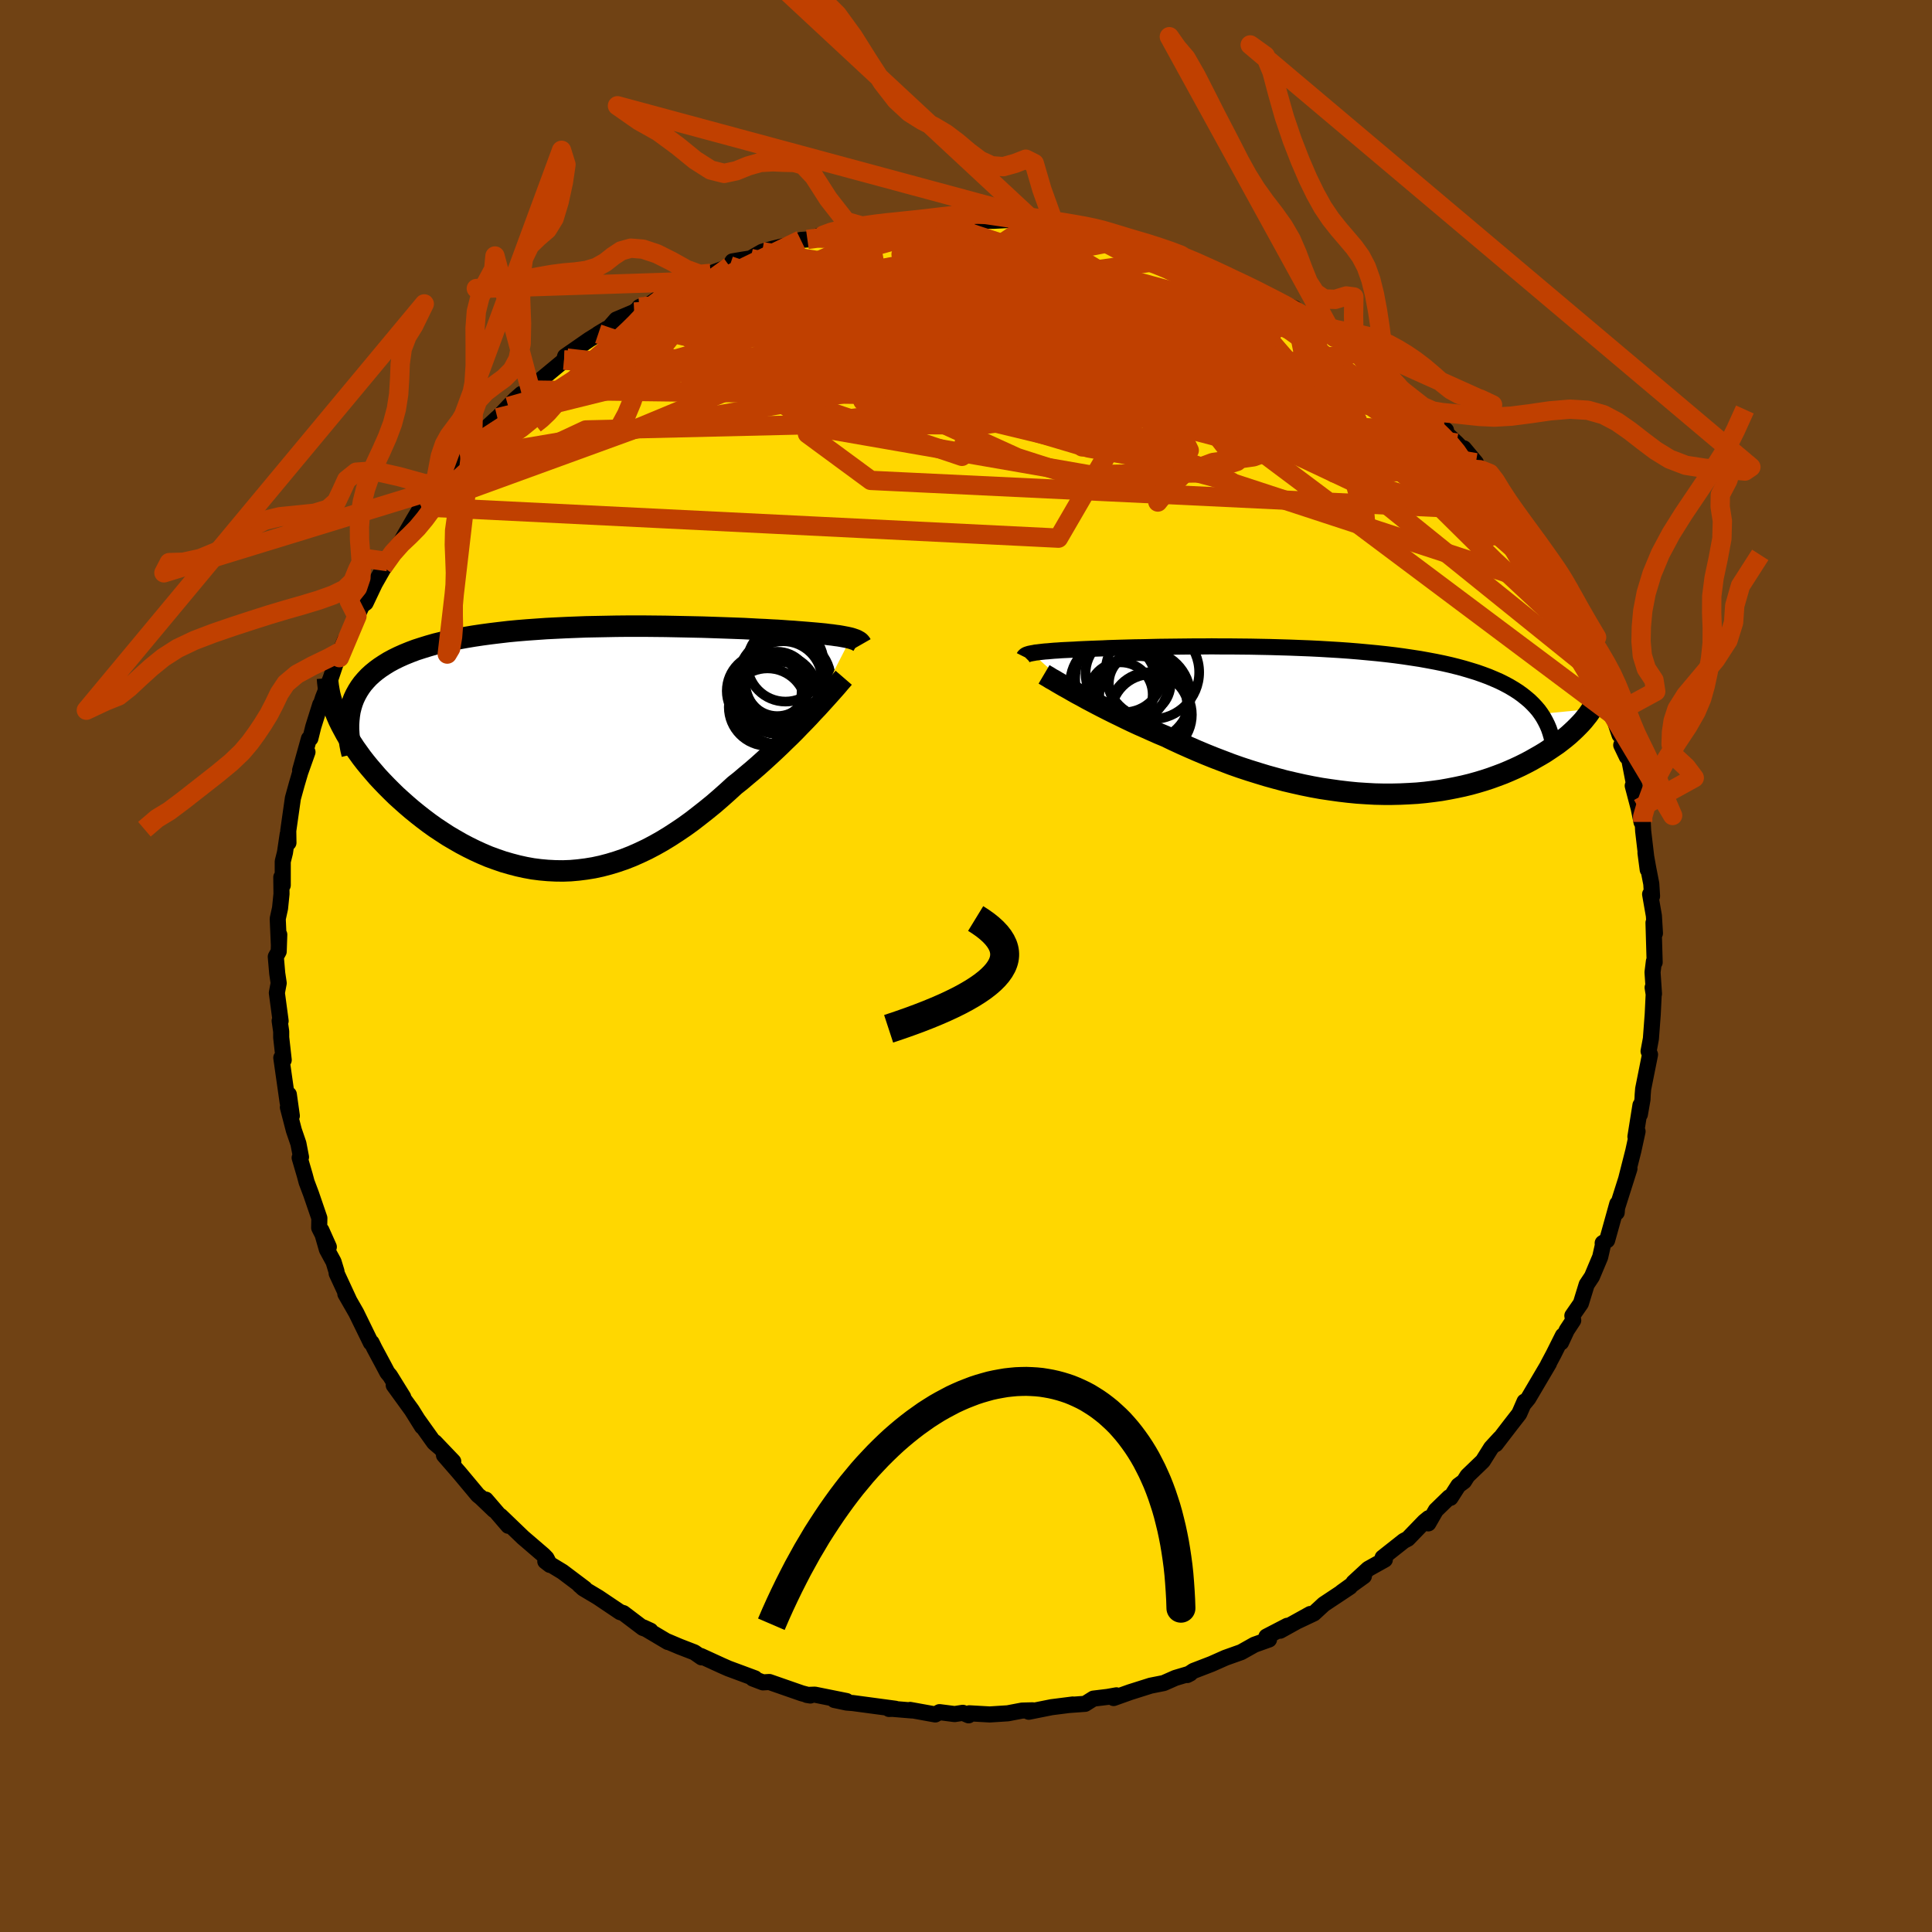 <svg xmlns="http://www.w3.org/2000/svg" width="500" height="500" viewBox="-100 -100 200 200"><defs><clipPath id="c"><path d="m28.87-11.42-.21-.05-.23-.05-.26-.05-.27-.05-.29-.05-.32-.04-.34-.05-.37-.04-.38-.05-.41-.04-.43-.04-.46-.04-.47-.04-.5-.04-.52-.04-.47-.04-.52-.03-.54-.04-.59-.04-.63-.03-.66-.04-.7-.03-.73-.04-.76-.04-.8-.03-.83-.03-.86-.03-.88-.03-.91-.03-.93-.02-.95-.02-.98-.02-.99-.02-1-.01-1.01-.01H5.61l-1.04.01-1.04.02-1.04.02-1.04.02-1.04.04-1.03.04-1.02.05-1.01.05-1 .07-.99.07-.97.08-.95.09-.94.11-.91.11-.89.12-.87.13-.84.14-.82.15-.79.17-.76.17-.74.18-.7.2-.68.21-.65.21-.61.23-.59.24-.56.25-.53.26-.5.27-.47.29-.44.29-.42.31-.39.32-.36.33-.33.35-.3.35-.27.37-.24.38-.22.4-.19.4-.16.42-.13.43-1.27 1.38.23.47.25.47.26.48.29.49.31.48.32.49.35.49.36.5.38.49.41.5.42.49.43.5.46.49.47.49.49.49.5.49.53.48.55.49.56.48.59.48.6.47.61.46.63.45.65.43.66.43.68.4.68.39.7.37.71.35.72.33.73.31.74.27.75.26.76.22.76.2.77.17.77.14.78.1.78.07.79.04.79.01.79-.03.79-.07.79-.1.8-.13.79-.17.8-.21.79-.24.79-.27.79-.31.79-.35.78-.37.78-.41.78-.44.77-.47.77-.5.77-.52.76-.55.75-.58.75-.59.75-.61.73-.63.73-.65.72-.66.62-.49.6-.51.6-.5.6-.52.58-.52.57-.52.56-.52.55-.52.53-.52.53-.51.51-.51.49-.51.48-.49.46-.48.44-.48"/></clipPath><clipPath id="b"><path d="m-30.52-6.98.18-.03.19-.04.21-.02.24-.03.25-.03.28-.03.3-.02.32-.03.34-.03.36-.02.39-.03.41-.02.43-.02.45-.02.47-.03.42-.02.46-.02.49-.02.54-.02.57-.02.6-.03.65-.02.67-.02.71-.02.75-.02.77-.01.81-.02.83-.02.86-.01.89-.01.91-.01.93-.01h.95l.97-.01.98.01h1l1 .01 1.02.01 1.02.02 1.03.02 1.03.03 1.03.03 1.03.04 1.03.04 1.02.05 1.02.06 1 .06.99.07.98.08.97.09.95.09.93.1.92.11.89.12.87.13.85.13.83.15.8.15.78.16.75.17.72.18.7.19.67.2.65.2.62.22.59.22.57.24.55.24.52.26.49.26.47.28.44.28.42.3.39.31.37.31.34.33.32.34.29.34.26.36 5.26-.51-.19.29-.21.3-.24.3-.24.3-.27.3-.29.3-.3.3-.32.3-.34.31-.36.3-.38.3-.39.3-.42.29-.43.29-.45.3-.48.29-.49.28-.51.29-.53.28-.56.28-.58.27-.59.26-.62.26-.64.24-.66.24-.67.22-.7.21-.72.2-.74.18-.75.16-.77.15-.79.14-.81.11-.82.1-.84.08-.85.05-.86.04-.88.02h-.88l-.9-.02-.91-.05-.91-.06-.92-.09-.93-.11-.93-.13-.94-.14-.94-.17-.94-.19-.94-.21-.94-.22-.93-.25-.94-.26-.92-.28-.93-.29-.91-.3-.91-.32-.89-.34-.89-.34-.87-.35-.86-.36-.85-.37-.83-.37-.82-.38-.79-.38-.72-.3-.7-.31-.69-.31-.68-.3-.67-.31-.65-.31-.63-.31-.62-.3-.6-.3-.59-.3-.56-.29-.55-.29-.53-.28-.5-.28-.49-.26"/></clipPath><filter id="a"><feTurbulence baseFrequency=".05" numOctaves="3" result="noise" type="noise"/><feDisplacementMap in="SourceGraphic" in2="noise" scale="2"/></filter></defs><rect width="100%" height="100%" x="-100" y="-100" fill="#704214"/><path fill="gold" stroke="#000" stroke-linejoin="round" stroke-width="1.667" d="M71.21-.48 71.07.65l.15 2.23-.14-.65.11.7-.1 2.07-.19 2.53-.24 1.29.15.35-.71 3.55-.05.61-.02.48-.27 1.55.06-.95-.52 3.26.22-.55-.44 2.02-.76 2.99.1-.38.26-.77-1.28 4.04-.04.5.06-.9-1.05 3.77-.46.29.01.26-.27 1.19-.85 2.02-.55.83-.6 1.95-.88 1.27.09.48-.67 1.02-.59 1.27.19-.71-.97 1.94-.57 1.07.1-.14-2.14 3.63-.46.56.07-.23-.55 1.26-.91 1.17-1.52 1.98.44-.62-.92 1-.86 1.37-1.59 1.53-.36.57-.58.43-.82 1.28-.13-.06-1.38 1.34-.78 1.36.03-.54-.44.36-1.71 1.77-.42.22-2.19 1.73.23.21-1.72.96-1.53 1.41 1.08-.66-2.29 1.65.85-.54-2.71 1.8-1.03.95-1.65.78 1.28-.72-3.12 1.73.74-.51-2.16 1.12.27.3-1.51.54-1.37.77-.62.22-1.01.36-1.44.64-1.87.72-.65.43.31-.16-1.54.46-1.2.53-1.36.27-2.12.67-1.71.61.29-.28-.89.16-1.49.18-.86.54-1.66.12.38-.05-2.2.28-2.35.47.39-.15-1.09.03-1.47.28-1.87.12-2.12-.12-.07.21-.6-.26-.85.13-1.56-.2-.44.24-2.6-.47.21.06-2.04-.17-.36.01.66-.02-4.4-.59-.64-.05-1.28-.27 1.26.11-3.28-.66-.82.03.36.06-.28-.07-.61-.16-3.36-1.17-.66.04-1.05-.4.22-.02-2.75-1.02-.68-.3-2.16-.99.07.14-.75-.52-1.55-.6-1.25-.53.06.06-2.54-1.51.74.34-.79-.29-2.02-1.53-.33-.1-2.26-1.52-1.57-.94-.47-.44.16.17.48.29-2.31-1.74-1.78-1.08.48.37-.36-.7-.31-.32-2.12-1.82-2.32-2.23.8 1.02-2.33-2.71.85 1.08-1.37-1.31-.29-.23-1.93-2.31-1.59-1.83.96.65-1.91-2 .44.49-.51-.44-1.67-2.34.42.68-1.06-1.7-1.87-2.58.98 1.22-1.37-2.21-.27-.32-.39-.74-.95-1.77-.29-.59-.08.01-1.51-3.09-1.13-1.97.36.6-1.26-2.72-.01-.18-.31-1.02-.69-1.27-.57-1.99.77 1.72-1-1.98.02-1-.86-2.51-.46-1.22-.19-.71-.53-1.81.14-.07-.27-1.4-.47-1.37-.62-2.39.41.89-.31-2.21-.12.83-.66-4.63.25.23-.26-2.33v-.61l-.16-1.12.1.02-.39-2.91.19-1.01-.15-1-.15-1.73.3-.54.06-1.75-.04 1.08-.12-2.72.24-1.09.15-1.48-.02-1.73.15.83v-2.46l.23-.92.28-1.89.08.87-.02-1.24.48-3.37.41-1.48.35-1.19.75-2.11-.76 1.89.91-3.27.15-.03.3-1.21.72-2.29.08-.08.2-.62.79-2 .72-2.13.77-1.84-.57 1.81.48-1.5 1.33-2.79.63-1.32.1.06.17-.12.95-2 .87-1.53.48-.74-.51.54 1.11-1.71 1.3-1.56-.44.48 1.21-2.09.8-1.34.32-.38 1.06-1.37.41-.71 2.26-2.5.66-.55-.54.34 1.01-1.05.34-.82 2.35-2.17-1.27 1.37 2.4-2.53.72-.75.64-.56 1.03-.4 1.1-1.12-.63.47 3.21-2.66-.3.2.11-.38 2.48-1.72 1.82-1.13-.87.52.72-.17 1.15-1.31 1.85-.78.82-.64-.29.13.63-.01 1.65-1.1 1.54-.9h.43l.87-.63 1.19-.55 1.08-.3 1.97-.72.28-.52.99-.17.89-.14 1.21-.69 1.1-.32 2.55-.6.34-.3.68-.05 1.76-.26-.9-.01 1.38-.42 1.8-.32 1.71-.35.52.1 1.74-.35.85.07-.11-.03 1.48-.2 2.46-.26.32.11 1.63-.19-.66.1 3.18-.12.91.12-.32.07 1.49.01 2.23-.12 1.76.39-1.08-.19 1.39.05 2.05.27 1.95.27.57.39 2.49.33-.94-.31.93.36 1.06.3 1.23.19 1.13.24-.26-.18 1.78.52 2.69.87.75.21.08.2 2.08.8-.24.02.7.35 2.1.8 1.07.57 2.3 1.14-.67-.37 2.12 1.2 1.91.74-1.77-.59 2.72 1.28.64.29 1.89 1.25.27.48-.44-.57.83.89 2.04 1.14.67.45 1.82 1.6-.22-.27 1.16 1.12.17.02 1 1.05.45.44 3.32 2.96-.67-.47.12.04 1.69 1.53-.22.09 1.32 1.24 1.99 2.03-1.24-1.49 1.76 2.24.8 1.01-.24-.4 1.49 2.07 1.03 1.56.29.29.65 1.03 1.29 1.82.85 1.49.67.8.28.62.42.55 1.23 2.47-.7-.97.24.15 1.04 2.2.58 1.4.89 1.84.29.08.57 1.94.35 1.21.37.11 1.17 3.09.1.53-.01.46.71 2.09-.31-1.56 1.06 3.81-.58-1.21.84 1.56.65 3.35-.3-.7.62 2.35.29 1.42.12-.02.05.94.47 3.99-.23-1.74.28 1.57.32 1.64.08 1.28-.2-.2.39 2.23.11 1.81-.15-1.09.12 4.1-.08-.1-.14 1.13" filter="url(#a)"/><path fill="#fff" d="m-30.52-6.98.18-.03.19-.04.21-.02.24-.03.25-.03.28-.03.3-.02.32-.03.34-.03.36-.02.39-.03.41-.02.43-.02.45-.02.47-.03.42-.02.46-.02.49-.02.54-.02.57-.02.6-.03.65-.02.67-.02.71-.02.75-.02.77-.01.81-.02.83-.02.86-.01.89-.01.91-.01.93-.01h.95l.97-.01.98.01h1l1 .01 1.02.01 1.02.02 1.03.02 1.03.03 1.03.03 1.03.04 1.03.04 1.02.05 1.02.06 1 .06.99.07.98.08.97.09.95.09.93.1.92.11.89.12.87.13.85.13.83.15.8.15.78.16.75.17.72.18.7.19.67.2.65.2.62.22.59.22.57.24.55.24.52.26.49.26.47.28.44.28.42.3.39.31.37.31.34.33.32.34.29.34.26.36 5.26-.51-.19.29-.21.3-.24.3-.24.3-.27.3-.29.3-.3.3-.32.3-.34.31-.36.3-.38.3-.39.3-.42.29-.43.29-.45.3-.48.29-.49.28-.51.29-.53.28-.56.28-.58.27-.59.26-.62.26-.64.24-.66.24-.67.22-.7.21-.72.2-.74.18-.75.16-.77.15-.79.14-.81.11-.82.1-.84.08-.85.05-.86.04-.88.02h-.88l-.9-.02-.91-.05-.91-.06-.92-.09-.93-.11-.93-.13-.94-.14-.94-.17-.94-.19-.94-.21-.94-.22-.93-.25-.94-.26-.92-.28-.93-.29-.91-.3-.91-.32-.89-.34-.89-.34-.87-.35-.86-.36-.85-.37-.83-.37-.82-.38-.79-.38-.72-.3-.7-.31-.69-.31-.68-.3-.67-.31-.65-.31-.63-.31-.62-.3-.6-.3-.59-.3-.56-.29-.55-.29-.53-.28-.5-.28-.49-.26" filter="url(#a)" transform="translate(37.35 -25.4)"/><path fill="#fff" d="m28.87-11.42-.21-.05-.23-.05-.26-.05-.27-.05-.29-.05-.32-.04-.34-.05-.37-.04-.38-.05-.41-.04-.43-.04-.46-.04-.47-.04-.5-.04-.52-.04-.47-.04-.52-.03-.54-.04-.59-.04-.63-.03-.66-.04-.7-.03-.73-.04-.76-.04-.8-.03-.83-.03-.86-.03-.88-.03-.91-.03-.93-.02-.95-.02-.98-.02-.99-.02-1-.01-1.01-.01H5.61l-1.04.01-1.04.02-1.04.02-1.04.02-1.04.04-1.03.04-1.02.05-1.01.05-1 .07-.99.07-.97.08-.95.09-.94.11-.91.11-.89.12-.87.13-.84.14-.82.15-.79.17-.76.17-.74.18-.7.2-.68.21-.65.21-.61.23-.59.24-.56.25-.53.26-.5.27-.47.29-.44.29-.42.31-.39.32-.36.33-.33.35-.3.35-.27.37-.24.38-.22.4-.19.4-.16.42-.13.43-1.27 1.38.23.47.25.47.26.48.29.49.31.48.32.49.35.49.36.5.38.49.41.5.42.49.43.5.46.49.47.49.49.49.5.49.53.48.55.49.56.48.59.48.6.47.61.46.63.45.65.43.66.43.68.4.68.39.7.37.71.35.72.33.73.31.74.27.75.26.76.22.76.2.77.17.77.14.78.1.78.07.79.04.79.01.79-.03.79-.07.79-.1.8-.13.79-.17.8-.21.79-.24.79-.27.79-.31.79-.35.78-.37.78-.41.78-.44.77-.47.77-.5.77-.52.76-.55.75-.58.75-.59.75-.61.73-.63.73-.65.72-.66.62-.49.6-.51.6-.5.6-.52.58-.52.57-.52.56-.52.55-.52.53-.52.53-.51.51-.51.49-.51.48-.49.46-.48.44-.48" filter="url(#a)" transform="translate(-40.8 -22.51)"/><g fill="none" stroke="#000" transform="translate(37.35 -25.4)"><path stroke-linejoin="round" stroke-width="1.667" d="m-31.34-6.61.02-.04.04-.04.04-.04.05-.04.07-.04.09-.04.1-.03.12-.04.14-.03.15-.03.18-.03.19-.04.21-.02.24-.03.25-.03.28-.03.3-.02.32-.03.34-.03.36-.02.39-.03.41-.02.43-.02.45-.02.47-.03.42-.02.46-.02.49-.02.54-.02.57-.02.6-.03.65-.02.67-.02.71-.02.75-.02.77-.01.81-.02.83-.02.86-.01.89-.01.91-.01.93-.01h.95l.97-.01.98.01h1l1 .01 1.02.01 1.02.02 1.03.02 1.03.03 1.03.03 1.03.04 1.03.04 1.02.05 1.02.06 1 .06.99.07.98.08.97.09.95.09.93.1.92.11.89.12.87.13.85.13.83.15.8.15.78.16.75.17.72.18.7.19.67.2.65.2.62.22.59.22.57.24.55.24.52.26.49.26.47.28.44.28.42.3.39.31.37.31.34.33.32.34.29.34.26.36.24.37.21.38.19.38.17.4.14.41.12.41.1.43.07.43.05.45.03.45" filter="url(#a)"/><path stroke-linejoin="round" stroke-width="2.222" d="m-29.27-4.79.22.13.24.14.27.17.31.17.33.2.36.21.38.22.42.23.43.25.46.26.49.26.5.28.53.28.55.29.56.29.59.3.6.3.62.3.63.31.65.31.67.31.68.3.69.31.7.31.72.3.79.38.82.38.83.37.85.37.86.36.87.35.89.34.89.34.91.32.91.3.93.29.92.28.94.26.93.25.94.22.94.21.94.19.94.17.94.14.93.13.93.11.92.09.91.06.91.05.9.02h.88l.88-.02.86-.04.85-.05.84-.08.82-.1.81-.11.79-.14.77-.15.75-.16.74-.18.72-.2.7-.21.67-.22.66-.24.64-.24.62-.26.59-.26.58-.27.56-.28.53-.28.51-.29.49-.28.48-.29.45-.3.43-.29.42-.29.39-.3.38-.3.36-.3.34-.31.32-.3.3-.3.29-.3.27-.3.24-.3.24-.3.21-.3.19-.29.18-.29.16-.28.14-.28.13-.28.11-.28.09-.27.08-.26.06-.27.05-.25.03-.26" filter="url(#a)"/><circle cx="-18.84" cy="-2.524" r="4.718" clip-path="url(#b)" filter="url(#a)"/><circle cx="-18.16" cy="-.609" r="4.19" clip-path="url(#b)" filter="url(#a)"/><circle cx="-19.42" cy="-1.729" r="4.946" clip-path="url(#b)" filter="url(#a)"/><circle cx="-18.06" cy="-5.004" r="4.848" clip-path="url(#b)" filter="url(#a)"/><circle cx="-21.155" cy="-4.324" r="4.894" clip-path="url(#b)" filter="url(#a)"/><circle cx="-19.365" cy="-3.834" r="3.196" clip-path="url(#b)" filter="url(#a)"/><circle cx="-20.98" cy="-4.864" r="3.998" clip-path="url(#b)" filter="url(#a)"/><circle cx="-22.105" cy="-3.844" r="4.464" clip-path="url(#b)" filter="url(#a)"/><circle cx="-18.36" cy="-.894" r="4.112" clip-path="url(#b)" filter="url(#a)"/><circle cx="-21.345" cy="-2.714" r="3.322" clip-path="url(#b)" filter="url(#a)"/></g><g fill="none" stroke="#000" transform="translate(-40.8 -22.51)"><path stroke-linejoin="round" stroke-width="2.222" d="m29.96-10.77-.04-.07-.06-.08-.06-.07-.08-.07-.1-.06-.11-.06-.13-.07-.15-.05-.17-.06-.19-.06-.21-.05-.23-.05-.26-.05-.27-.05-.29-.05-.32-.04-.34-.05-.37-.04-.38-.05-.41-.04-.43-.04-.46-.04-.47-.04-.5-.04-.52-.04-.47-.04-.52-.03-.54-.04-.59-.04-.63-.03-.66-.04-.7-.03-.73-.04-.76-.04-.8-.03-.83-.03-.86-.03-.88-.03-.91-.03-.93-.02-.95-.02-.98-.02-.99-.02-1-.01-1.01-.01H5.61l-1.04.01-1.04.02-1.04.02-1.04.02-1.04.04-1.03.04-1.02.05-1.01.05-1 .07-.99.07-.97.08-.95.09-.94.11-.91.11-.89.12-.87.13-.84.14-.82.15-.79.17-.76.17-.74.18-.7.2-.68.21-.65.21-.61.23-.59.24-.56.25-.53.26-.5.27-.47.29-.44.29-.42.31-.39.32-.36.33-.33.35-.3.35-.27.37-.24.38-.22.4-.19.4-.16.42-.13.43-.11.44-.07.45-.05.47-.03.48V-2l.03.5.05.51.07.52.1.53.13.54" filter="url(#a)"/><path stroke-linejoin="round" stroke-width="2.222" d="m28.14-7.33-.19.22-.23.26-.25.3-.28.32-.31.35-.34.38-.36.4-.38.42-.4.44-.43.45-.44.48-.46.48-.48.49-.49.51-.51.51-.53.51-.53.52-.55.52-.56.52-.57.52-.58.52-.6.52-.6.5-.6.51-.62.49-.72.66-.73.65-.73.63-.75.61-.75.59-.75.58-.76.55-.77.52-.77.5-.77.47-.78.44-.78.41-.78.37-.79.35-.79.31-.79.27-.79.24-.8.21-.79.17-.8.13-.79.1-.79.07-.79.03-.79-.01-.79-.04-.78-.07-.78-.1-.77-.14-.77-.17-.76-.2-.76-.22-.75-.26-.74-.27-.73-.31-.72-.33-.71-.35-.7-.37-.68-.39-.68-.4-.66-.43-.65-.43-.63-.45-.61-.46-.6-.47-.59-.48-.56-.48-.55-.49-.53-.48-.5-.49-.49-.49-.47-.49-.46-.49-.43-.5-.42-.49-.41-.5-.38-.49-.36-.5-.35-.49-.32-.49-.31-.48-.29-.49-.26-.48-.25-.47-.23-.47-.2-.46-.19-.46-.17-.45-.14-.45-.13-.43-.11-.43-.08-.43-.07-.42-.05-.41-.03-.4" filter="url(#a)"/><circle cx="22.38" cy="-7.024" r="4.45" clip-path="url(#c)" filter="url(#a)"/><circle cx="21.38" cy="-4.724" r="4.278" clip-path="url(#c)" filter="url(#a)"/><circle cx="22.115" cy="-8.824" r="3.962" clip-path="url(#c)" filter="url(#a)"/><circle cx="21.935" cy="-6.909" r="4.8" clip-path="url(#c)" filter="url(#a)"/><circle cx="19.91" cy="-5.964" r="3.876" clip-path="url(#c)" filter="url(#a)"/><circle cx="20.965" cy="-6.434" r="3.262" clip-path="url(#c)" filter="url(#a)"/><circle cx="21.87" cy="-7.079" r="4.032" clip-path="url(#c)" filter="url(#a)"/><circle cx="21.35" cy="-5.619" r="4.126" clip-path="url(#c)" filter="url(#a)"/><circle cx="20.255" cy="-4.289" r="4.012" clip-path="url(#c)" filter="url(#a)"/><circle cx="21.265" cy="-6.689" r="3.33" clip-path="url(#c)" filter="url(#a)"/></g><g fill="none" stroke="#C04000" stroke-linejoin="round" stroke-width="2"><path d="m11.69-76.08-29.94 5.7-10.03 1.64-1.37-.17 3.66-1.3 6.05-1.65 5.74-1.16 3.51-.06 1.16 1.21.74 2.31 3.16 3.04 7.5 3.35 11.22 3.16 11.72 2.25 7.78.54.24-1.61-8.55-3.43-15.54-4.13-17.26-3.59-10.79-2.57-2.99-.7" filter="url(#a)"/><path d="m-47.38-57.91 27.47-7.8 19.27 3.9 12.68 2.91 3.88-.93-1.2-3.01-2.56-3.03-3.18-1.83-5.04-.18-7.89 1.28-10.02 2.17-9.59 2.36-4.94 1.75 6.17.02 25.81-1.6 47.31 7.77" filter="url(#a)"/><path d="m-30-70.22 44.09 4.6 10.78-1.64 2.34-.81-.08.74-2.07 1.43-3.66 1.23-4.02.57-2.98-.15-1.17-.51.51-.42 1.32-.09.91.1-.55-.03-2.42-.42-3.95-.82-4.42-1.09-3.61-1.28-2.14-1.22-1.53-.27-1.77 2.54 6 6.98 51.2 8.68" filter="url(#a)"/><path d="m-51.2-53.76 16.51-10.74 14.03-2.75 14.51.65 10.41.92 3.13.41-2.17.18-3 .26-.64.37 1.91.35 2.43.18.51-.05-2.88-.13-6.17.1-7.79.53-6.42.74-1.65.2 4.98-1.13 9.84-2.65 10.33-3.26 10.84-1.31 20.24 5.5" filter="url(#a)"/><path d="m-41.61-62.73 30.4 3.08 29.66 7.14 8.99 2.38-6.31-2.75-11.32-5.49-9.3-5.57-4.37-3.8.89-1.25 5.12 1.19 7.24 2.78 6.48 3.09 2.91 2.14-2.17.45-6.7-1.22-8.77-2.32-7.67-2.64-4.28-2.38-.51-1.74 1.63-.69.8.98-2.66 3.08-4.32 4.56 8.7 3.86 56.64 2.48" filter="url(#a)"/><path d="m-3.73-77.24 28.85 10.43 9.86 6-1.37 2.21-9.77-.47-14.15-1.3-13.85-1.12-10.19-.76-5.46-.54-1.5-.43 1.15-.24 2.86.12 4.08.57 4.57.97 3.44 1.09-.01.83-5.25.23-9.65-.71-8.5-2.39 2.72-5.58 19.71-8.65" filter="url(#a)"/><path d="m-41.61-62.73 24.22.75 24.89.54 7.8-1.18-2.29-.95-3.57.49-.85 1.66 1.31 1.93.78 1.45-1.91.75-4.8.18-6.14-.16-5.38-.45-3.13-.77-.21-1.07 2.88-1.21 5.75-1.1 7.63-.71 7.6-.03 5.71.96 3.81 2.23 2.78 3.31-6.48 1.54-52.61-13.64" filter="url(#a)"/><path d="m24.71-72.55 12.92 14.94-6.75 4.12-10.13-2.69-7.84-3.62-6.36-2.27-5.36-.52-3.8.92-1.88 1.59-.2 1.42.81.72.87-.09.05-.75-1.09-1.29-1.41-1.75.11-1.94 3.55-1.45 7.79.04 10.9 2.21 11.03 3.9 6.97 3.3-1.26-.87-10.87-7.16-15.24-9.75-10.93-3.59" filter="url(#a)"/><path d="m-6.19-76.98 14.6 7.91 1.49 7.58-3.32 2.91-.72.54.53-.69-.06-1.29.19-1.11 1.86-.44 2.85.18.94.27-3.29-.24-5.98-.98-3.01-.74 4.31 1.7 3.21 3.64-40.94-10.6" filter="url(#a)"/><path d="M53.3-51.35 38.21-52.9l-22.9-9.74-13.69-6.38-4.26-1.87 4.1 1.43 10.39 3.51 12.74 4.38 10.51 3.68 5.07 1.53-.84-1.1-4.37-2.66L31-62.48l-.74-1.49 1.27-2.2 5.78.21" filter="url(#a)"/><path d="m-56.38-47.54 65.95 3.25 6.08-10.46-6.48-8.85-4.92-4.84-1.59-1.43 1.32.96 3.97 2.5 5.89 3.32 6.29 3.26 4.78 2.29 1.92.66-1.18-.96-3.43-1.96-4.17-2.13-2.95-1.66.32-.71 4.85.72 8.48 2.41 7.98 3.14-1.5-1.01L5.05-77.26" filter="url(#a)"/><path d="m-8.41-76.82 3.77 5.13 3.78 6.79 4.4 4.16 2.42 2.14 2.34.61 3.39-.66 3.89-1.2 3.85-.5 4.11 1.11 5.01 2.69 5.92 3.34 6 2.84 5.03 1.66 3.35.28 1.12-1.36-1.83-3.6-5.28-5.72-9.37-6.72-19.31-9.92" filter="url(#a)"/><path d="m-14.66-75.47 15.5 1.05 10.72 5.49 8.01 8.25 3.54 7.3-2.46 3.67-6.93-.21-8.41-2.7-7.4-3.36-4.81-2.63-1.22-1.4 3.25-.39h7.83l9.92-.44 5.67-1.96-5.16-4.42-12.33-5.79 5.75-3.86" filter="url(#a)"/><path d="M66.95-26 28.03-55.15 6.84-61.52l-12.12-.42-2.98.25 2.12-.05 3.21-.34 3-.58 3.38-.69 4.41-.58 5.23-.2 5.22.28 4.39.69 2.47.88-1.59.85-8.5.93-15.89 1.78-15.6 3.63 6.55 4.82 66.24 3.16m-39.92-28.1-19.25 3.77-1.08 3.84 1.43 2.63-1.11.81-4.19-.25L-12-65l-1.26-.74 2.5-.85 5.09-.83 6.12-.63 6.13-.37 5.56-.19 4.11-.19 1.37-.39-2.64-.64-7.03-.69-10.41-.08-11.2 1.15-7.11 1.82 6.73-.53 36.67-5.19" filter="url(#a)"/><path d="m34-68.1 2.2 11.13-15.36-1.93-7.39-1.92.99-1.09 3.12-.74 1.04-.36-1.77.51-3.05 1.75-2.36 2.69-.53 2.71 1.14 1.61 1.52-.12.33-1.74-1.99-2.61-5.03-2.55-8.66-1.96-10.52-2.04-1.35-4.31 26.91-6.99" filter="url(#a)"/><path d="m47.88-57.03-34.87-5.59 2.92-2.33 8.73.36 8.01 2.61 4.87 3.11 1.43 2.46-.13 1.99.72 2.13 2.28 2.22 2.13 1.34-.92-.75-5.98-3.23-10.58-4.92-12.23-5.11-10.23-3.99-6.54-2.49-6.05-1.06-25.26 2.07" filter="url(#a)"/><path d="m-44.99-59.62 50.72.66 10.99-5.22 3.29-2.76.56-.41-.34.85-.22 1.23-.57.9-2.01.14-3.55-.67-3.8-1.11-2.19-1 .56-.33 3.04.58 4.06 1.44 3.53 2.02 2.38 2.33 1.87 2.51 2.32 2.63 2.22 2.63-1.91 2.12-13.24.22-28.21-4.9-17.7-12.46" filter="url(#a)"/><path d="M61.6-38.86 3.25-57.98l-12.96-6.78 6.57.33L8.23-61.9l7.42 1.36 1.17-.86L14-63.84l-3.21-2.82-.99-2.22 2-.99 4.47.59 5.62 2.08 3.84 2.43h-3.34L9.01-70.18l-3.28-6.88" filter="url(#a)"/><path d="m-41.31-62.93 51.07 5.62 6.4-5.77-3.45-3.4-6.44-.9-6.72-.11-4.68.01-1.71.27.8.65 1.93.65 1.29-.14-.59-1.69-2-3.06-1.31-2.87 3.19-1.01 20.86-.47" filter="url(#a)"/><path d="M55.35-48.67 38.13-60.58l-20.78-5.15L.37-67.37l-6.79-.6 2.61-.3 6.96.06 6.28.42 3.01.55-.13.44-1.67.19-1.6-.09-.76-.41.08-.6.84-.48 1.84.17 3.09 1.24 3.81 2.23 2.85 2.59-.24 2.23-4.42 1.69-9.05.51-14.65-4.84-2.58-14.1" filter="url(#a)"/><path d="M65.32-30.19 41.36-49.52 16.94-61.03 3.07-64.95l-2.01.06 6.34 1.4 8.57 1.18 5.94.14 1.79-.94-1-1.4-1.46-.92-.42.17.31 1.12-.88 1.06-4.4-.27-8.67-2.18-10.86-3.33-9.06-2.76-4.6-.95h.73L.74-77.34" filter="url(#a)"/><path d="m-56.38-47.54 22.72-8.27 19.62-8.16 6.32-5.17.43-2.16.89-.05 3.33.95 4.57.94 3.85.29 2.1-.47.51-.92-.37-.89-.66-.47-.54.12-.01.71.93 1.09 1.8 1.08 1.66.54-.32-.3-4.09-.91-8.68-.62-12.39.77-12.89 2.48-7.24 2.07 10.38-7.53" filter="url(#a)"/><path d="m-48.51-56.75 23.21-5.75 23.25-3.98 11.37-2.53 4.21-1.35.78-.53h-1.64l-3.91.38-5.73.72-6.7.96-6.72 1.03-6.02 1-4.89.98-3.45.94-1.73.76.06.36 1.16-.14.69-.47-1.35-.47-3.28-.38-2.84-.67.26-1.52 3.71-2.44 10.97-5.31" filter="url(#a)"/><path d="M-38.07-65.44-.42-52.76l.49-2.81 4.07-5.9L9.69-66l1.64-2.59-2.2-1.07-2.09.13 1.86 1.15 6.62 2.03 8.61 2.51 6.17 2.22.24 1.02-6.39-1.05-10.46-3.5L2.81-70.1l-23.9-3.84" filter="url(#a)"/><path d="m-56.38-47.54 17.03-7.95 24.28-.57 16.72.04 5.92-.79-.52-.87-2.5-.73-1.93-.73-.56-.74.23-.57-.01-.38-1.02-.26-3.05-.03-7.05.83-9.68 2.28 3.73 1.72 55.64-7.19" filter="url(#a)"/><path d="m-52.33-52.5 55.92-9.51L21-66.93l4.26-2.24.45-.44.24 1.27 1.81 3.09 3.2 4.33 2.53 4.19-.35 2.79-3.37 1.23-4.21.59-2.94 1.09-1.8 1.8-.96 1.2 2.24-3.8L5.05-77.26" filter="url(#a)"/><path d="m55.35-48.67-.87 4.15-13.76-10.13-16.2-9.33-12.91-5.6-7.26-2.52-2.52-.57-.23.59.25 1.31.41 1.84.76 2.18.35 2.11-1.9 1.35-5.52-.04-8.2-1.47-7.82-2.06-4.48-1.28.61.65 11.13 1.89 45.04-3.09" filter="url(#a)"/><path d="m35.59-67.12-47.33 6.48-4.33-.31 1.25-.59.25-.93 2.91-1.12 7.57-.44 10.26.58 8.83.69 3.62-.65L15.76-66l-7.32-3.69-7.34-3-2.99-.99L.4-72.36l-.69 2.98-34.06 1.68" filter="url(#a)"/><path d="M61.6-38.86 46.16-52.44l-21.41-5.82-19.69-2.32-10.19-.32-1.34.52 3.51.66 5.1.49 4.51.12 2.2-.38-1.3-.91-4.77-1.26-6.95-1.36-7.37-1.25-6.48-.97-5.12-.55-3.65-.05-1.74.36 1.11.34 4.67-.39 7.32-1.34 7.31-.87 9.61 2.58 43.29 5.2" filter="url(#a)"/><path d="m-10.15-76.47-9.31 9.75 17.95 2.82L14-61.38l5.57.96-.69-.2-1.35-.09.51.26 1.35-.06-.25-1-3.2-1.82-5.27-1.83-4.61-.87-.92.66 4.36 2.11 8.69 2.84 9.97 2.61 8.1 1.94 5.49 2.08 5.31 4.28 7.63 7.55 7.32 6.82.63-1.52" filter="url(#a)"/><path d="m32.23-68.69-11.21 7.41 7.03 9.05-2.87.89-9.7-3.49-9.89-3.84-6.26-2.21-1.86-.13 1.48 1.48 3.49 2.17 4.78 2.11 5.45 1.62 4.63.83 1.31-.36-4.05-1.87-9.02-3.13-10.07-3.7-3.83-4.09 8.9-5.33 6.58-5.73m-17.79.44-1.75-.5-1.83-2.34-1.5-2.34-1.1-1.17-.94-.26-1.02-.02-1.19-.05-1.28.07-1.27.36-1.23.5-1.26.27-1.39-.35-1.6-1.02-1.82-1.48-2-1.47-2.01-1.13-2.22-1.55L5.1-77.94l-1.77.11-1.17.02-.98-.01-1 .03-1.04.06-1.06.11-1.06.12-1.08.13-1.09.12-1.07.11-1.03.11-1 .1-1.01.12-1.07.15-1.16.18-1.23.23-1.19.28-.84.31.09.19" filter="url(#a)"/><path d="m-16.42-75.21 1.01-.14.73.01.98.1 1.17.08 1.2-.01 1.15-.07 1.07-.06h1.02l1.02.08 1.03.14 1.06.18 1.07.19 1.05.21 1.04.23 1.02.28 1.01.31 1.01.33 1.03.32 1.1.33 1.14.39.92.44-.09.42m64.73 56.54v-.55l.36-1.24.55-1.49.7-1.61.91-1.7 1.08-1.7 1.08-1.63.85-1.49.58-1.37.37-1.33.3-1.39.25-1.47.16-1.54.01-1.56-.06-1.6.01-1.7.24-1.88.43-2.04.38-2.04.05-1.83-.23-1.48.02-1.24.78-1.5.81-2.77M-23.19-73.11l-.47 1.39-.94.38-1.09.38-.99.64-.85.87-.75.99-.69 1.04-.67 1.01-.66.92-.64.82-.63.74-.61.74-.59.82-.55.9-.49.96-.41 1.01-.38 1.11-.53 1.27-.73 1.35-.26 1.32m9.69-17.25-1.14.1-1.38-.51-1.52-.85-1.54-.77-1.44-.48-1.25-.1-1 .28-.83.55-.81.64-.92.52-1.04.31-1.14.16-1.19.1-1.24.16-1.31.23-1.4.26-1.43.26-1.44.32-1.39.51-.85-.12 21.99-.72-.77.49-.88.5-.95.61-.86.65-.73.67-.66.69-.66.7-.71.7-.73.68-.75.66-.78.64-.81.67-.83.73-.83.82-.8.9-.76.93-.72.9-.69.85-.67.76-.68.65-.67.53" filter="url(#a)"/><path d="m69.64-16.31 5.75-3.17-.83-1.11-1.18-1.09-.39-1.26.04-1.25.17-1.18.4-1.23.9-1.43 1.45-1.73 1.64-1.95 1.29-1.99.58-1.86.12-1.74.59-2.06 2.05-3.2m-132-12.82 1.05.69-.1 1.27-.7.81-.72.65-.6.76-.54.96-.52 1.13-.47 1.26-.36 1.35-.2 1.42-.03 1.48.06 1.49.05 1.4-.03 1.25-.1 1.1-.09 1.01v1.02l.02 1.1-.09 1.17-.2 1.18-.35.59 2.5-21.47.15-1.67.04-1.82.45-1.28.82-.89.97-.74.96-.7.83-.83.61-1.13.32-1.61.04-2.1-.09-2.41v-2.36l.29-1.95.65-1.34.9-.87.91-.78.71-1.15.52-1.72.44-2.02.27-1.83-.46-1.48L-54.59-50l-1.44.07-2.65-.73-2.61-.59-1.83.13-1 .8-.52 1.14-.52 1.1-.89.79-1.39.42-1.76.18-1.81.18-1.59.38-1.26.64-1.06.83-1.14.89-1.45.86-1.74.72-1.77.39-1.46.04-.55 1.06L-55-49.29l.24-1.68.34-1.8L-54-54l.48-.87.57-.77.63-.84.6-1.02.48-1.26.31-1.57.12-1.82v-1.97l-.01-1.92.13-1.71.37-1.48.62-1.4.81-1.5.13-1.37 4.34 16.34-.68.69-.95.77-.99.7-.93.66-.86.66-.78.67-.74.66-.75.66-.81.71-.88.8-.89.89-.84.98-.76 1.02-.74 1-.77.93-.82.83-.85.8-.88.99-1.02 1.42" filter="url(#a)"/><path d="m-59.85-41.86-2.55-.36-.6 1.24-.48 1.18-.84.81-1.21.59-1.49.53-1.65.5-1.72.49-1.74.52-1.82.58-1.93.63-2.01.69-1.97.75-1.75.83-1.47.94-1.27 1.03-1.17 1.06-1.1 1.03-1.09.86-1.35.54-2 .94 34.98-42.06-1.09 2.23-.7 1.13-.49 1.29-.21 1.53-.06 1.6-.1 1.58-.24 1.53-.4 1.5-.54 1.44-.62 1.39-.62 1.33-.56 1.31-.45 1.3-.33 1.31-.21 1.32-.09 1.3.01 1.31.1 1.33.09 1.34-.05 1.28-.35 1.04-.56.7-.31.64.81 1.6-1.81 4.29-.02-.56-1.08.59-1.7.82-1.61.87-1.13.95-.69 1.04-.52 1.09-.55 1.06-.62 1.01-.65.97-.69.95-.84.99-1.13 1.08-1.47 1.21-1.71 1.34-1.71 1.34-1.49 1.12-1.28.78-1.3 1.11M80.63-57.61l-.95 2.1-1.01 2.03-1.48 2.35-1.52 2.25-1.4 2.08-1.28 2.04-1.11 2.08-.87 2.09-.6 1.99-.35 1.83-.15 1.65-.03 1.52.13 1.46.42 1.36.79 1.19.18 1.17L66.95-26l-2.84-7.42-1.01-1.5-.63-1.44-.47-1.13-.38-.85-.35-.74-.41-.73-.49-.78-.58-.84-.68-.9-.76-.95-.81-1-.84-1.02-.83-1.01-.81-.99-.79-.97-.74-.95-.7-.89-.65-.84-.53-.62.22.37 21.28 35.62-.63-1.46-.54-1.37-.54-1.29-.57-1.24-.55-1.16-.51-1.04-.46-.96-.39-.93-.37-.94-.36-.98-.4-1.05-.45-1.1-.52-1.13-.6-1.12-.65-1.11-.68-1.12-.65-1.17-.58-1.23-.5-1.21-.42-1.07-.35-.75-.39-.52-1.21-.98-4.16-6.31-1.06-.23-.79-1.03-.8-.95-.97-.59-1.14-.32-1.15-.24-1.08-.32-.99-.41-1.02-.39-1.16-.18-1.29.08-1.31.22-1.19.12-1.22-.09-1.62-.14-1.75.25 15.17-.31.9.36.58.75.63 1.03.71 1.09.76 1.08.78 1.08.79 1.08.77 1.05.72 1.01.65.92.58.84.5.77.43.72.4.71.46.81.6 1.08.79 1.37.93 1.57-20.05-25.49 2.06 1.61 1.04.46.98.16 1.15.11 1.3.14 1.41.15 1.54.07 1.73-.1 1.95-.25 2.07-.3 2.05-.17 1.86.11 1.62.46 1.42.75 1.33.93 1.31 1.02 1.34 1.01 1.45.89 1.68.64 2.02.31 2.2.13 1.91.15.6-.41-51.83-43.7 1.56 1.12.69 1.66.6 2.26.7 2.47.8 2.35.82 2.11.79 1.84.78 1.6.77 1.39.8 1.19.83 1.05.82.96.79.93.7.97.57 1.09.46 1.29.38 1.51.32 1.71.28 1.84.22 1.79.2 1.55.29 1.15.47.78.72.78" filter="url(#a)"/><path d="m43.78-61.01.92.96 1.03 1.1.92 1.08.73.91.64.76.65.68.71.7.72.75.68.82.59.87.5.9.44.95.44.97.51 1.03.67 1.23.95 1.44-14.7-18.07-.06-3.37.03-1.96-.78-.1-1.15.35-1.14-.04-.93-.63-.72-1.12-.57-1.42-.56-1.51-.64-1.48-.79-1.36-.91-1.28-.98-1.27-.96-1.34-.88-1.41-.81-1.47-.76-1.49-.8-1.55-.88-1.69-.98-1.94-1.08-2.12-1.06-1.85-.92-1.08-.8-1.14 17.09 31.13-.45-.46-.36-.29-.62-.42-.84-.54-.94-.56-.95-.53-.93-.52-.95-.5-1-.51-1.04-.53-1.1-.54-1.13-.53-1.11-.53-1.05-.49-1-.45-.94-.42-.96-.4-1.03-.4-1.15-.41-1.24-.4-1.18-.34-.91-.22-.8-.15 38.05 17.12-1.27-.6-1.15-.2-1.01-.27-.88-.48-.87-.69-.92-.81-.96-.82-.96-.73-.91-.62-.89-.54-.92-.5-1.01-.44-1.14-.38-1.22-.29-1.17-.23-.94-.19-.69-.2-.7-.31-1.31-.73 5.75 20.98-.15-1.7.28-1.51.1-1.58-.11-1.64-.24-1.57-.32-1.33-.41-1.05-.54-.8-.66-.68-.73-.7-.75-.78-.72-.84-.64-.82-.55-.8-.45-.84-.39-1.1-.43-1.53-.72-1.8-1.68-1.48-9.6-4.66-.43-.25-1.06-.4-1.28-.44-1.2-.38-1.06-.31-.94-.28-.88-.27-.83-.25-.82-.24-.86-.21-.95-.2-1.07-.19-1.18-.2-1.22-.19-1.18-.19-1.08-.17-1.02-.14-1.16-.13-1.47-.08-1.6-.03 7.83 1.16-1.31-3.63-.79-2.71-.88-.44-1.1.43-1.22.34-1.22-.09-1.19-.55-1.17-.88-1.17-.99-1.19-.9-1.21-.72-1.26-.65-1.32-.83-1.37-1.27-1.42-1.83-1.48-2.29-1.55-2.47-1.65-2.27-1.74-1.73-1.78-.95-1.69-.26-1.27-.22-.02-.43L7.12-77.01l1.8.52 1.49.46 1.22.25.99.19.83.25.76.35.77.41.82.43.9.41.97.38 1.04.37 1.06.4 1.05.43 1 .48.91.55.86.62.86.7.9.74 1 .73 1.07.7 1.05.72 1 .79 1.14.86 1.5.95" filter="url(#a)"/></g><path fill="none" stroke="#000" stroke-linejoin="round" stroke-width="3" d="M-8.01 6.5Q10.01.6 1-4.916" filter="url(#a)"/><path fill="#D77F8C" stroke="#000" stroke-linejoin="round" stroke-width="3" d="m-20.15 68.14.44-1.02.45-1 .46-.98.46-.95.47-.93.47-.91.49-.89.48-.87.5-.84.49-.83.51-.8.51-.78.51-.76.52-.74.52-.72.52-.69.53-.68.54-.65.53-.64.54-.61.55-.59.54-.57.55-.55.55-.53.55-.51.55-.48.56-.47.55-.44.56-.43.56-.4.55-.39.56-.36.56-.35.56-.32.56-.3.55-.29.56-.26.55-.24.56-.22.55-.21.55-.18.55-.16.54-.15.55-.12.54-.1.53-.09.54-.06.53-.05.53-.02.52-.01.52.02.51.03.51.05.51.08.5.09.49.11.49.13.49.15.47.16.47.19.47.21.46.22.45.24.44.27.44.28.43.3.42.32.41.33.4.36.4.37.39.39.37.41.37.43.36.45.35.47.34.48.33.5.32.52.31.54.29.56.29.57.27.59.27.61.25.63.24.65.22.66.22.68.2.7.18.71.18.74.16.75.15.77.13.78.12.8.11.82.09.84.07.86.06.87.05.89.03.9-.03-.9-.05-.89-.06-.87-.07-.86-.09-.84-.11-.82-.12-.8-.13-.78-.15-.77-.16-.75-.18-.74-.18-.71-.2-.7-.22-.68-.22-.66-.24-.65-.25-.63-.27-.61-.27-.59-.29-.57-.29-.56-.31-.54-.32-.52-.33-.5-.34-.48-.35-.47-.36-.45-.37-.43-.37-.41-.39-.39-.4-.37-.4-.36-.41-.33-.42-.32-.43-.3-.44-.28-.44-.27-.45-.24-.46-.22-.47-.21-.47-.19-.47-.16-.49-.15-.49-.13-.49-.11-.5-.09-.51-.08-.51-.05-.51-.03-.52-.02-.52.01-.53.02-.53.05-.54.06-.53.09-.54.1-.55.12-.54.15-.55.16-.55.18-.55.21-.56.22-.55.24-.56.26-.55.29-.56.3-.56.32-.56.35-.56.36-.55.39-.56.4-.56.43-.55.44-.56.47-.55.48-.55.51-.55.53-.55.55-.54.57-.55.59-.54.61-.53.64-.54.65-.53.68-.52.69-.52.72-.52.74-.51.76-.51.78-.51.8-.49.83-.5.84-.48.87-.49.89-.47.91-.47.93-.46.95-.46.98-.45 1" filter="url(#a)"/></svg>
